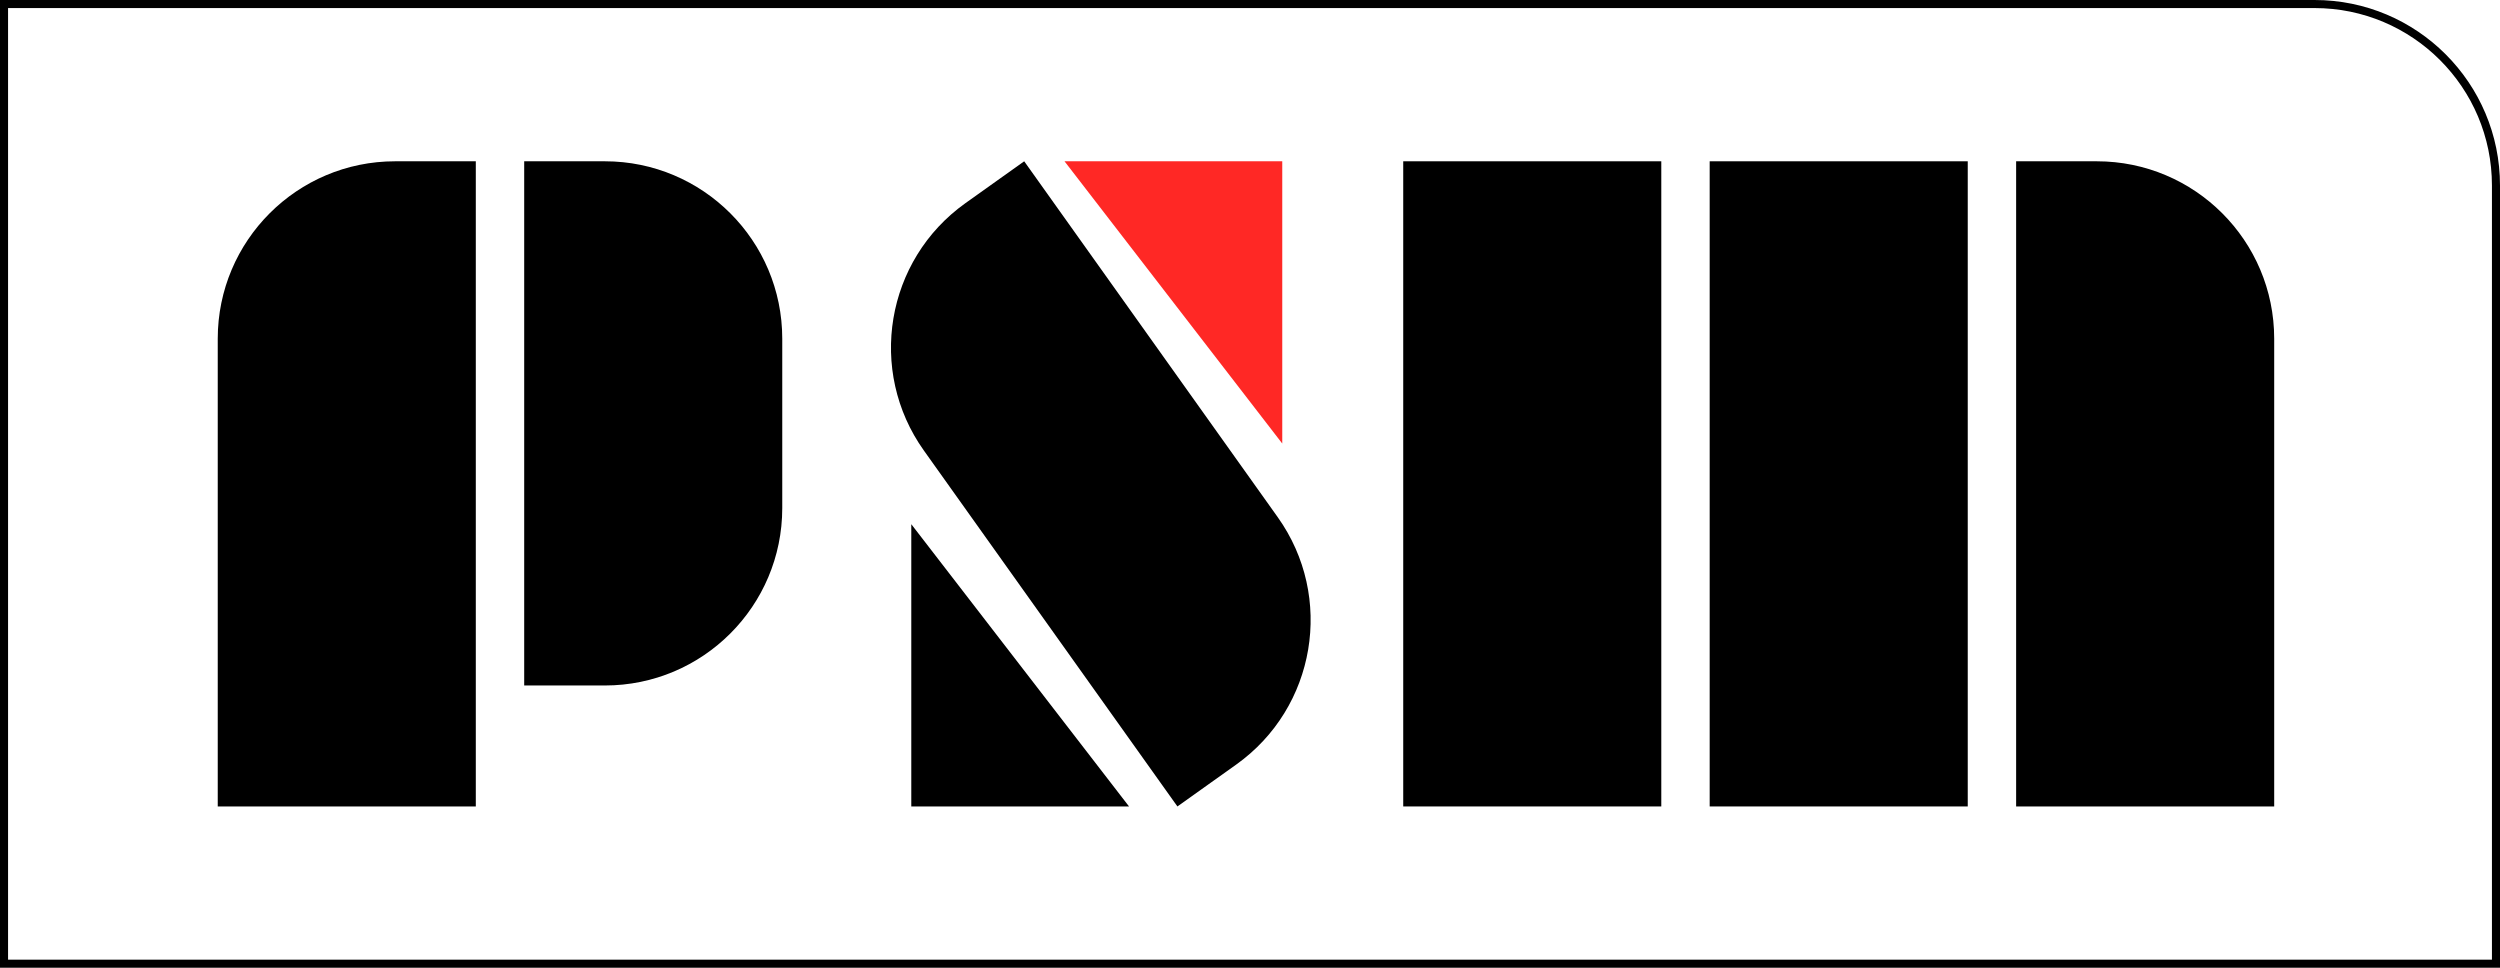 <svg width="310" height="120" viewBox="0 0 310 120" fill="none" xmlns="http://www.w3.org/2000/svg">
<path d="M287 0.5C299.426 0.5 309.5 10.574 309.5 23V119.5H0.5V0.5H287Z" stroke="black"/>
<rect x="174" y="20" width="32" height="80" fill="black"/>
<path d="M27 42C27 29.85 36.85 20 49 20H59V100H27V42Z" fill="black"/>
<path d="M65 20H75C87.15 20 97 29.85 97 42V63C97 75.15 87.15 85 75 85H65V20Z" fill="black"/>
<path d="M114.564 55.87C107.515 45.974 109.822 32.237 119.718 25.188L127 20L158.437 64.129C165.486 74.026 163.179 87.763 153.283 94.812L146 100L114.564 55.87Z" fill="black"/>
<rect x="212" y="20" width="32" height="80" fill="black"/>
<path d="M250 20H260C272.15 20 282 29.85 282 42V100H250V20Z" fill="black"/>
<path d="M159 20H132L159 55V20Z" fill="#FF2825"/>
<path d="M113 100H140L113 65V100Z" fill="black"/>
</svg>
